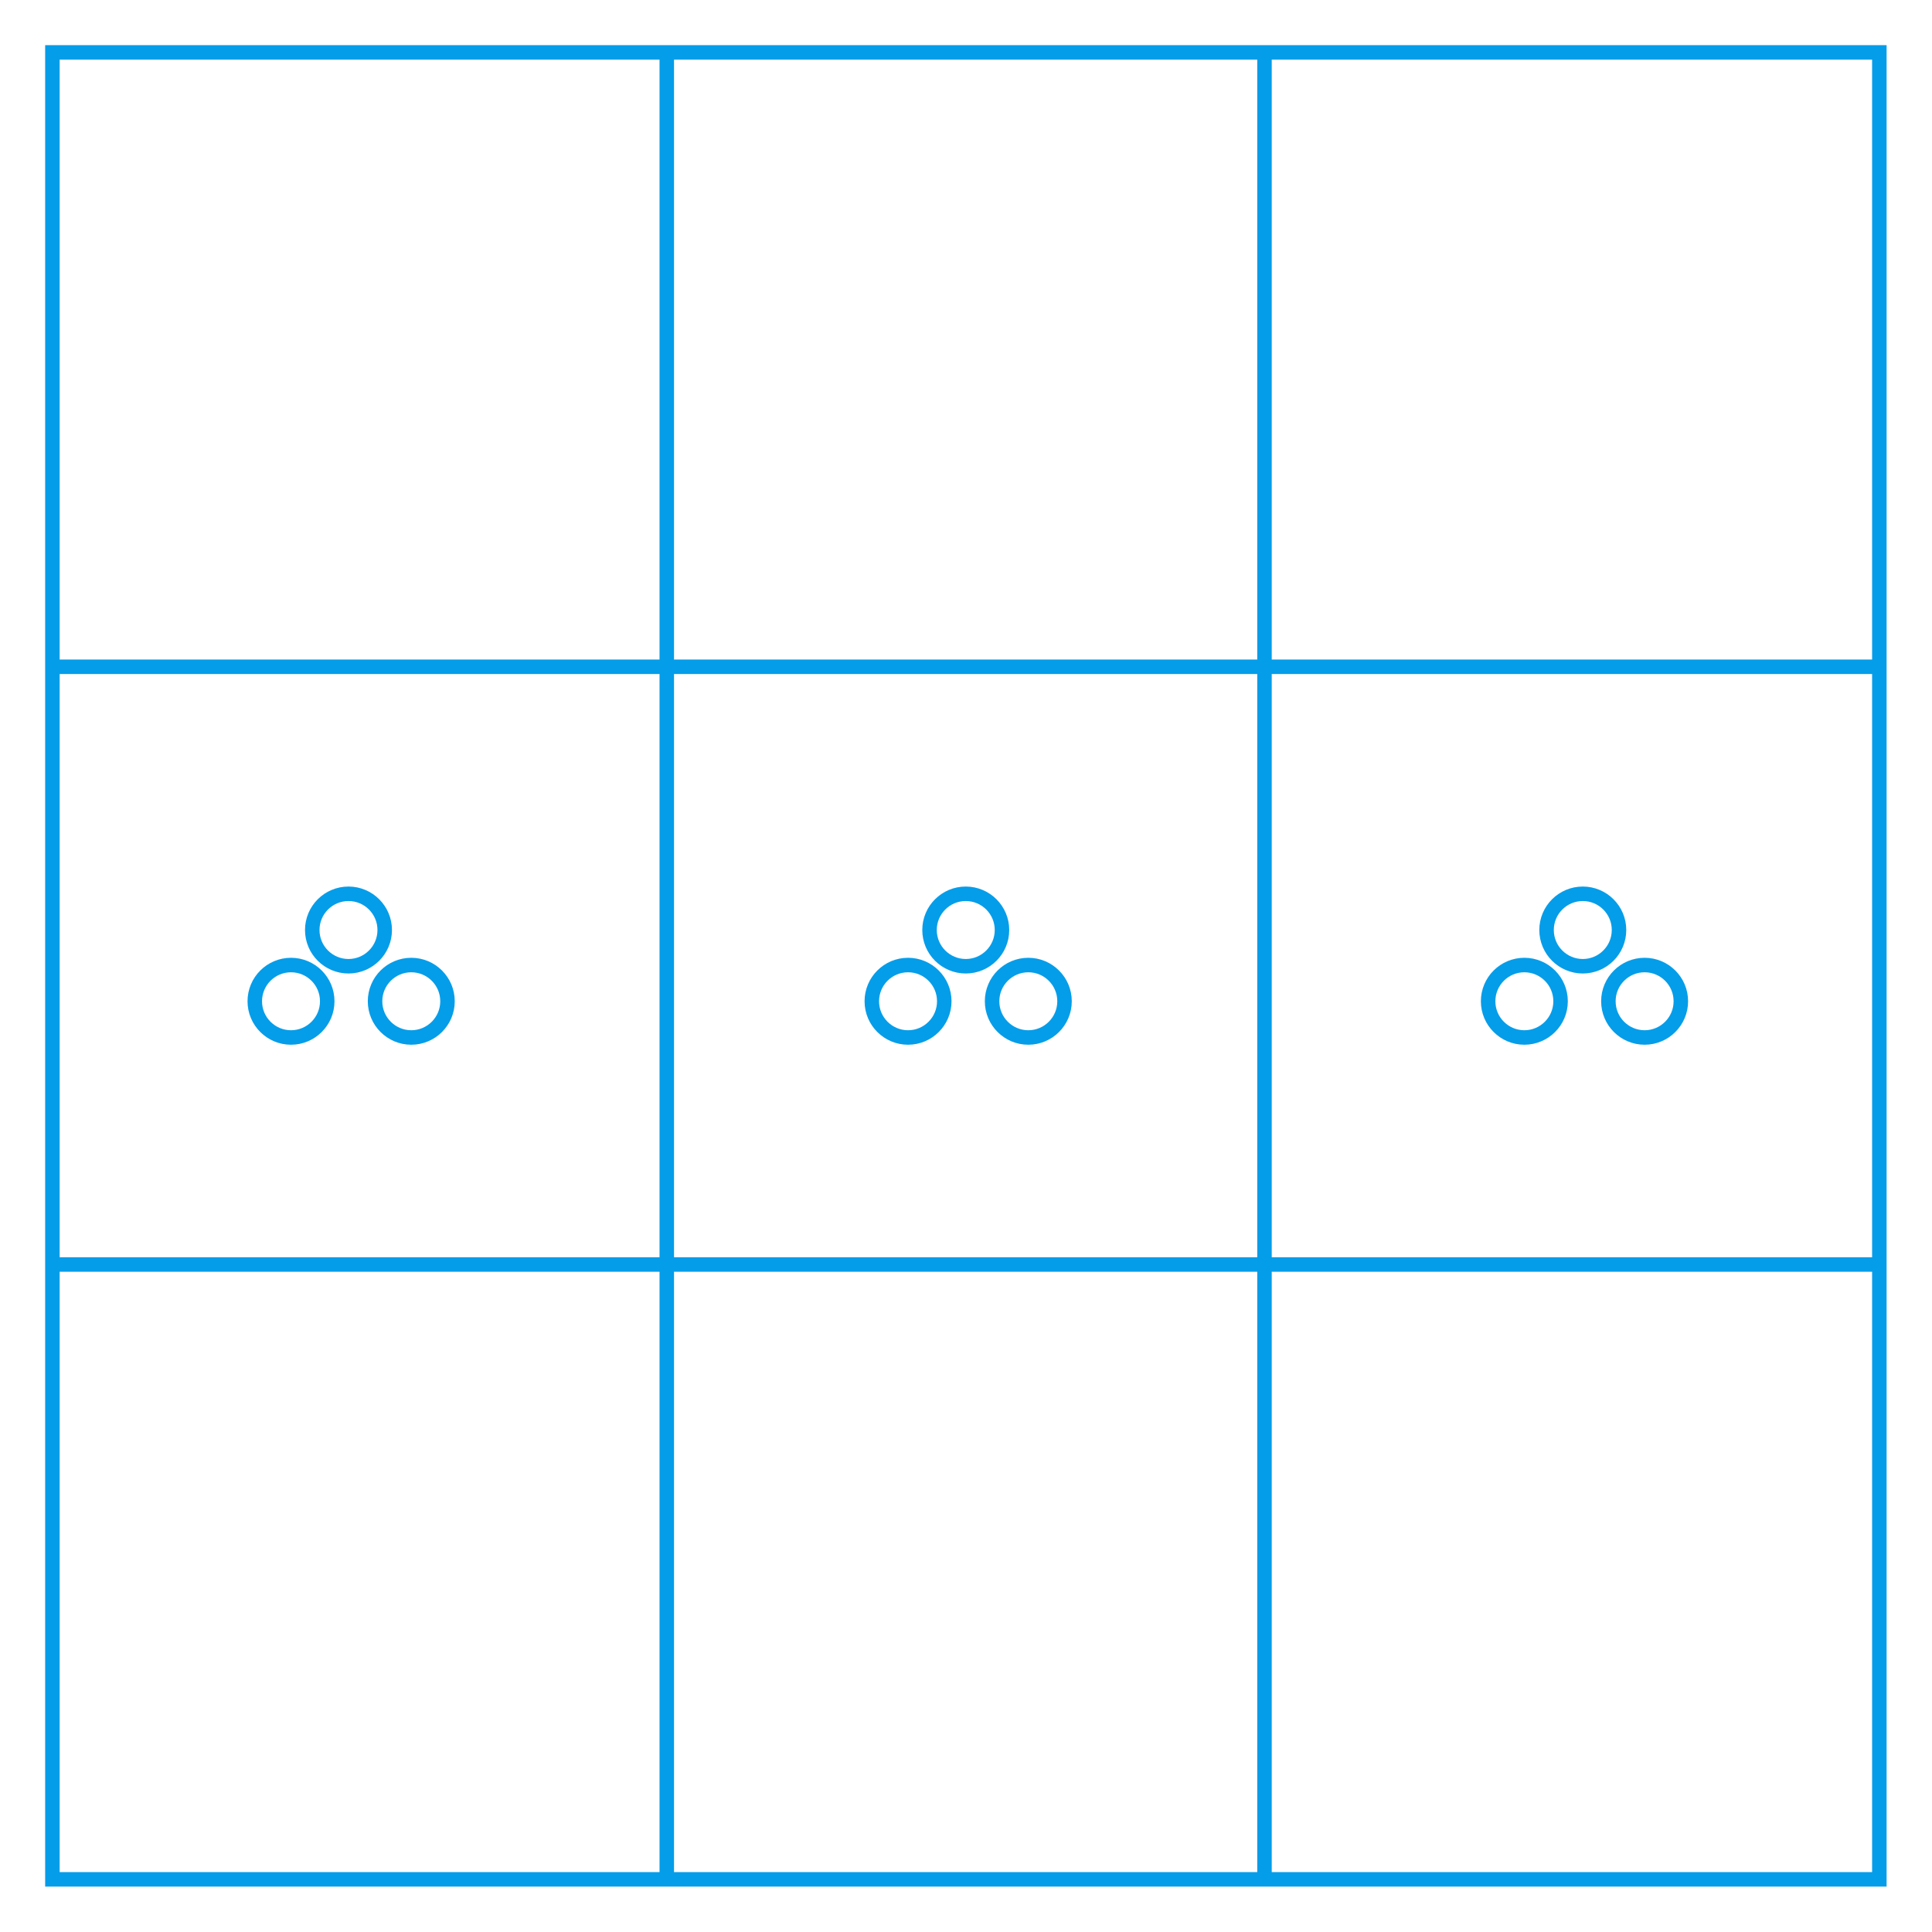 <?xml version="1.0" encoding="utf-8"?>
<!-- Generator: Adobe Illustrator 21.0.2, SVG Export Plug-In . SVG Version: 6.00 Build 0)  -->
<svg version="1.1" id="Layer_1" xmlns="http://www.w3.org/2000/svg" xmlns:xlink="http://www.w3.org/1999/xlink" x="0px" y="0px"
	 viewBox="0 0 800 800" style="enable-background:new 0 0 800 800;" xml:space="preserve">
<style type="text/css">
	.st0{fill:none;stroke:#049DE9;stroke-width:6;stroke-miterlimit:10;}
</style>
<title>toilet walls</title>
<g>
	<rect x="21.7" y="21.7" class="st0" width="756.5" height="756.5"/>
	<line class="st0" x1="276.1" y1="21.7" x2="276.1" y2="778"/>
	<line class="st0" x1="523.6" y1="21.7" x2="523.6" y2="778"/>
	<line class="st0" x1="21.7" y1="523.6" x2="778" y2="523.6"/>
	<line class="st0" x1="21.7" y1="276.1" x2="778" y2="276.1"/>
	<circle class="st0" cx="144.3" cy="385.1" r="15"/>
	<circle class="st0" cx="120.5" cy="414.6" r="15"/>
	<circle class="st0" cx="170.3" cy="414.6" r="15"/>
	<circle class="st0" cx="399.9" cy="385.1" r="15"/>
	<circle class="st0" cx="376" cy="414.6" r="15"/>
	<circle class="st0" cx="425.8" cy="414.6" r="15"/>
	<circle class="st0" cx="655.4" cy="385.1" r="15"/>
	<circle class="st0" cx="631.2" cy="414.6" r="15"/>
	<circle class="st0" cx="681" cy="414.6" r="15"/>
</g>
</svg>
